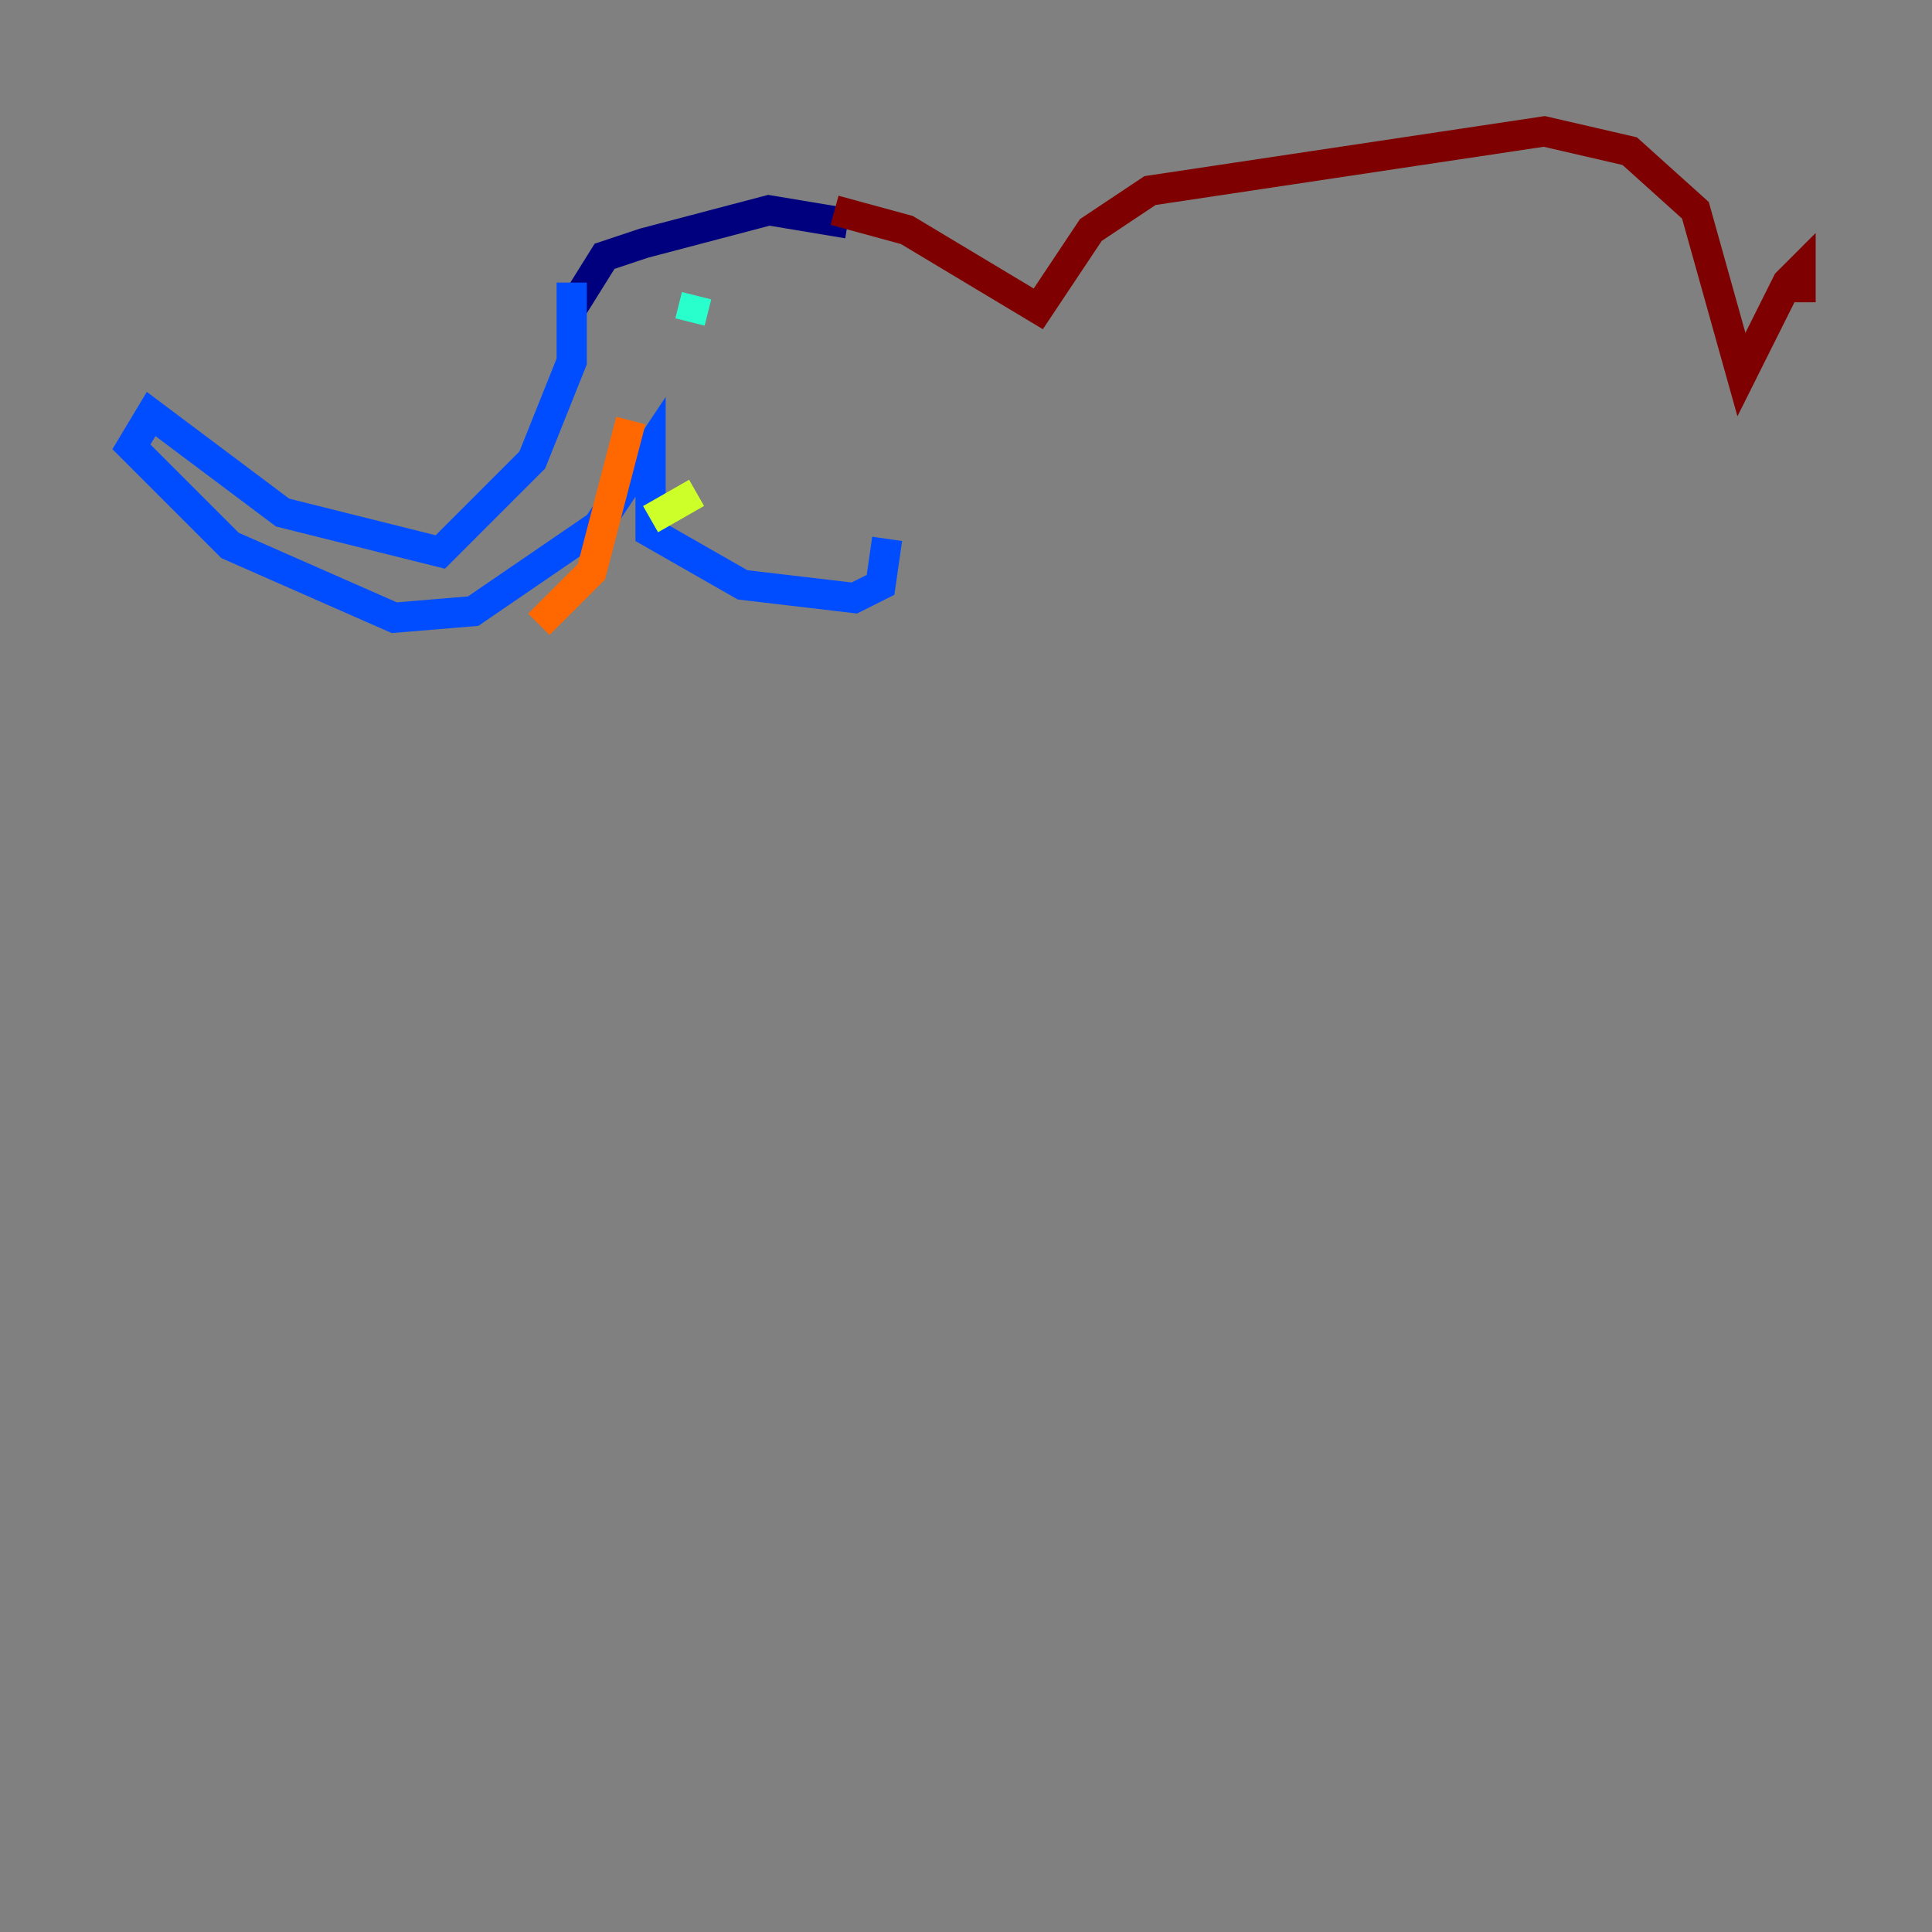 <?xml version="1.0" encoding="utf-8" ?>
<svg baseProfile="tiny" height="128" version="1.2" viewBox="0,0,128,128" width="128" xmlns="http://www.w3.org/2000/svg" xmlns:ev="http://www.w3.org/2001/xml-events" xmlns:xlink="http://www.w3.org/1999/xlink"><rect x="0" y="0" width="128" height="128" fill="#808080" stroke="none"/><defs /><polyline fill="none" points="37.878,20.463 40.054,16.98 42.667,16.109 50.939,13.932 56.163,14.803" stroke="#00007f" stroke-width="2" /><polyline fill="none" points="37.878,18.721 37.878,23.946 35.265,30.476 29.17,36.571 18.721,33.959 10.014,27.429 8.707,29.605 15.238,36.136 26.122,40.925 31.347,40.49 39.619,34.83 43.102,29.605 43.102,35.265 49.197,38.748 56.599,39.619 58.34,38.748 58.776,35.701" stroke="#004cff" stroke-width="2" /><polyline fill="none" points="46.15,19.592 45.714,21.333" stroke="#29ffcd" stroke-width="2" /><polyline fill="none" points="43.102,34.395 46.15,32.653" stroke="#cdff29" stroke-width="2" /><polyline fill="none" points="41.796,27.864 39.184,37.878 35.701,41.361" stroke="#ff6700" stroke-width="2" /><polyline fill="none" points="55.292,13.932 60.082,15.238 68.789,20.463 72.272,15.238 76.191,12.626 102.313,8.707 107.973,10.014 112.326,13.932 115.374,24.816 118.422,18.721 119.293,17.85 119.293,20.027" stroke="#7f0000" stroke-width="2" /></svg>